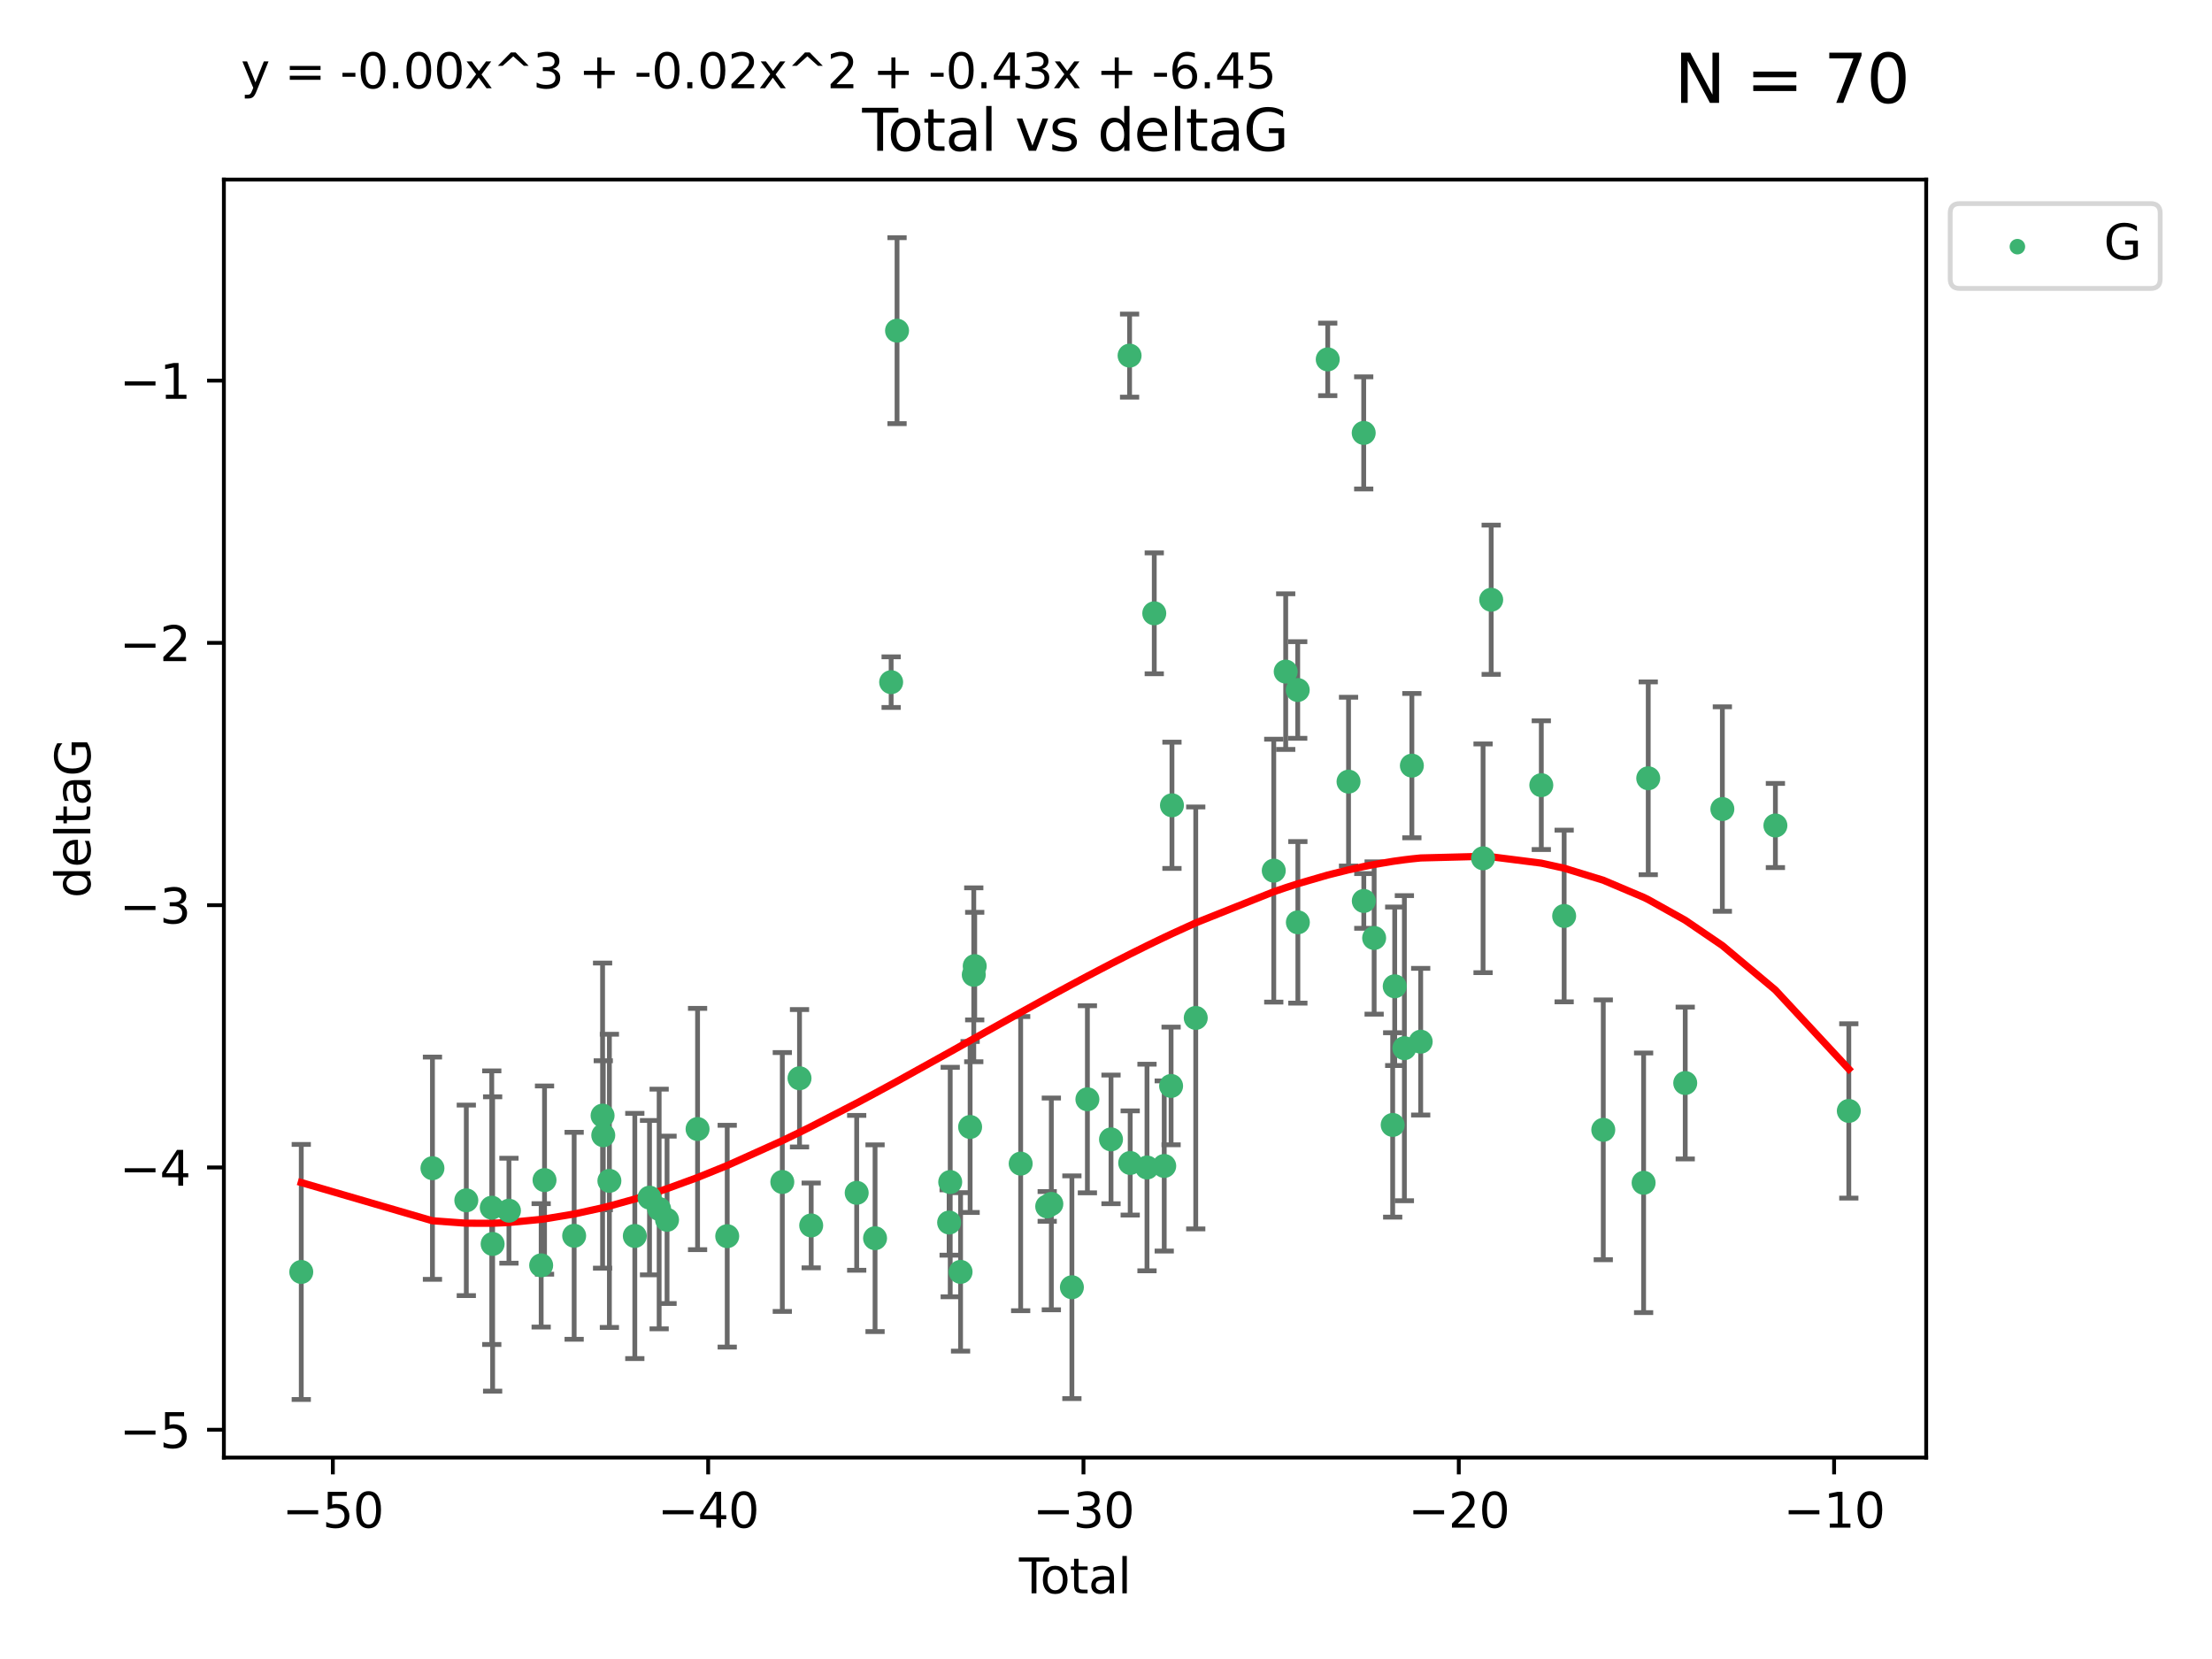 <?xml version="1.0" encoding="utf-8" standalone="no"?>
<!DOCTYPE svg PUBLIC "-//W3C//DTD SVG 1.1//EN"
  "http://www.w3.org/Graphics/SVG/1.1/DTD/svg11.dtd">
<svg xmlns:xlink="http://www.w3.org/1999/xlink" width="460.8pt" height="345.6pt" viewBox="0 0 460.8 345.6" xmlns="http://www.w3.org/2000/svg" version="1.1">
 <defs>
  <style type="text/css">*{stroke-linejoin: round; stroke-linecap: butt}</style>
 </defs>
 <g id="figure_1">
  <g id="patch_1">
   <path d="M 0 345.6 
L 460.8 345.6 
L 460.8 0 
L 0 0 
z
" style="fill: #ffffff"/>
  </g>
  <g id="axes_1">
   <g id="patch_2">
    <path d="M 46.64 303.64 
L 401.26 303.64 
L 401.26 37.411 
L 46.64 37.411 
z
" style="fill: #ffffff"/>
   </g>
   <g id="PathCollection_1">
    <defs>
     <path id="m5f4f161ff8" d="M 0 1.118 
C 0.297 1.118 0.581 1 0.791 0.791 
C 1 0.581 1.118 0.297 1.118 0 
C 1.118 -0.297 1 -0.581 0.791 -0.791 
C 0.581 -1 0.297 -1.118 0 -1.118 
C -0.297 -1.118 -0.581 -1 -0.791 -0.791 
C -1 -0.581 -1.118 -0.297 -1.118 0 
C -1.118 0.297 -1 0.581 -0.791 0.791 
C -0.581 1 -0.297 1.118 0 1.118 
z
" style="stroke: #3cb371"/>
    </defs>
    <g clip-path="url(#p5abbfec69a)">
     <use xlink:href="#m5f4f161ff8" x="62.759" y="264.972" style="fill: #3cb371; stroke: #3cb371"/>
     <use xlink:href="#m5f4f161ff8" x="90.088" y="243.357" style="fill: #3cb371; stroke: #3cb371"/>
     <use xlink:href="#m5f4f161ff8" x="97.141" y="250.055" style="fill: #3cb371; stroke: #3cb371"/>
     <use xlink:href="#m5f4f161ff8" x="102.444" y="251.583" style="fill: #3cb371; stroke: #3cb371"/>
     <use xlink:href="#m5f4f161ff8" x="102.624" y="259.141" style="fill: #3cb371; stroke: #3cb371"/>
     <use xlink:href="#m5f4f161ff8" x="106.022" y="252.211" style="fill: #3cb371; stroke: #3cb371"/>
     <use xlink:href="#m5f4f161ff8" x="112.735" y="263.595" style="fill: #3cb371; stroke: #3cb371"/>
     <use xlink:href="#m5f4f161ff8" x="113.435" y="245.836" style="fill: #3cb371; stroke: #3cb371"/>
     <use xlink:href="#m5f4f161ff8" x="119.607" y="257.437" style="fill: #3cb371; stroke: #3cb371"/>
     <use xlink:href="#m5f4f161ff8" x="125.529" y="232.401" style="fill: #3cb371; stroke: #3cb371"/>
     <use xlink:href="#m5f4f161ff8" x="125.672" y="236.494" style="fill: #3cb371; stroke: #3cb371"/>
     <use xlink:href="#m5f4f161ff8" x="126.948" y="245.992" style="fill: #3cb371; stroke: #3cb371"/>
     <use xlink:href="#m5f4f161ff8" x="132.243" y="257.476" style="fill: #3cb371; stroke: #3cb371"/>
     <use xlink:href="#m5f4f161ff8" x="135.307" y="249.492" style="fill: #3cb371; stroke: #3cb371"/>
     <use xlink:href="#m5f4f161ff8" x="137.313" y="251.854" style="fill: #3cb371; stroke: #3cb371"/>
     <use xlink:href="#m5f4f161ff8" x="138.958" y="254.111" style="fill: #3cb371; stroke: #3cb371"/>
     <use xlink:href="#m5f4f161ff8" x="145.317" y="235.195" style="fill: #3cb371; stroke: #3cb371"/>
     <use xlink:href="#m5f4f161ff8" x="151.493" y="257.518" style="fill: #3cb371; stroke: #3cb371"/>
     <use xlink:href="#m5f4f161ff8" x="162.97" y="246.229" style="fill: #3cb371; stroke: #3cb371"/>
     <use xlink:href="#m5f4f161ff8" x="166.554" y="224.622" style="fill: #3cb371; stroke: #3cb371"/>
     <use xlink:href="#m5f4f161ff8" x="168.987" y="255.28" style="fill: #3cb371; stroke: #3cb371"/>
     <use xlink:href="#m5f4f161ff8" x="178.465" y="248.489" style="fill: #3cb371; stroke: #3cb371"/>
     <use xlink:href="#m5f4f161ff8" x="182.29" y="257.942" style="fill: #3cb371; stroke: #3cb371"/>
     <use xlink:href="#m5f4f161ff8" x="185.642" y="142.106" style="fill: #3cb371; stroke: #3cb371"/>
     <use xlink:href="#m5f4f161ff8" x="186.871" y="68.883" style="fill: #3cb371; stroke: #3cb371"/>
     <use xlink:href="#m5f4f161ff8" x="197.722" y="254.674" style="fill: #3cb371; stroke: #3cb371"/>
     <use xlink:href="#m5f4f161ff8" x="197.948" y="246.241" style="fill: #3cb371; stroke: #3cb371"/>
     <use xlink:href="#m5f4f161ff8" x="200.104" y="264.956" style="fill: #3cb371; stroke: #3cb371"/>
     <use xlink:href="#m5f4f161ff8" x="202.094" y="234.768" style="fill: #3cb371; stroke: #3cb371"/>
     <use xlink:href="#m5f4f161ff8" x="202.854" y="203.065" style="fill: #3cb371; stroke: #3cb371"/>
     <use xlink:href="#m5f4f161ff8" x="203.051" y="201.259" style="fill: #3cb371; stroke: #3cb371"/>
     <use xlink:href="#m5f4f161ff8" x="212.624" y="242.405" style="fill: #3cb371; stroke: #3cb371"/>
     <use xlink:href="#m5f4f161ff8" x="218.152" y="251.32" style="fill: #3cb371; stroke: #3cb371"/>
     <use xlink:href="#m5f4f161ff8" x="219.014" y="250.798" style="fill: #3cb371; stroke: #3cb371"/>
     <use xlink:href="#m5f4f161ff8" x="223.296" y="268.158" style="fill: #3cb371; stroke: #3cb371"/>
     <use xlink:href="#m5f4f161ff8" x="226.525" y="229.002" style="fill: #3cb371; stroke: #3cb371"/>
     <use xlink:href="#m5f4f161ff8" x="231.444" y="237.354" style="fill: #3cb371; stroke: #3cb371"/>
     <use xlink:href="#m5f4f161ff8" x="235.313" y="74.081" style="fill: #3cb371; stroke: #3cb371"/>
     <use xlink:href="#m5f4f161ff8" x="235.441" y="242.268" style="fill: #3cb371; stroke: #3cb371"/>
     <use xlink:href="#m5f4f161ff8" x="238.94" y="243.213" style="fill: #3cb371; stroke: #3cb371"/>
     <use xlink:href="#m5f4f161ff8" x="240.454" y="127.765" style="fill: #3cb371; stroke: #3cb371"/>
     <use xlink:href="#m5f4f161ff8" x="242.531" y="242.893" style="fill: #3cb371; stroke: #3cb371"/>
     <use xlink:href="#m5f4f161ff8" x="243.96" y="226.223" style="fill: #3cb371; stroke: #3cb371"/>
     <use xlink:href="#m5f4f161ff8" x="244.141" y="167.759" style="fill: #3cb371; stroke: #3cb371"/>
     <use xlink:href="#m5f4f161ff8" x="249.096" y="212.053" style="fill: #3cb371; stroke: #3cb371"/>
     <use xlink:href="#m5f4f161ff8" x="265.348" y="181.37" style="fill: #3cb371; stroke: #3cb371"/>
     <use xlink:href="#m5f4f161ff8" x="267.836" y="139.907" style="fill: #3cb371; stroke: #3cb371"/>
     <use xlink:href="#m5f4f161ff8" x="270.339" y="143.742" style="fill: #3cb371; stroke: #3cb371"/>
     <use xlink:href="#m5f4f161ff8" x="270.369" y="192.139" style="fill: #3cb371; stroke: #3cb371"/>
     <use xlink:href="#m5f4f161ff8" x="276.591" y="74.869" style="fill: #3cb371; stroke: #3cb371"/>
     <use xlink:href="#m5f4f161ff8" x="280.925" y="162.829" style="fill: #3cb371; stroke: #3cb371"/>
     <use xlink:href="#m5f4f161ff8" x="284.086" y="90.185" style="fill: #3cb371; stroke: #3cb371"/>
     <use xlink:href="#m5f4f161ff8" x="284.105" y="187.683" style="fill: #3cb371; stroke: #3cb371"/>
     <use xlink:href="#m5f4f161ff8" x="286.259" y="195.399" style="fill: #3cb371; stroke: #3cb371"/>
     <use xlink:href="#m5f4f161ff8" x="290.12" y="234.344" style="fill: #3cb371; stroke: #3cb371"/>
     <use xlink:href="#m5f4f161ff8" x="290.544" y="205.462" style="fill: #3cb371; stroke: #3cb371"/>
     <use xlink:href="#m5f4f161ff8" x="292.558" y="218.355" style="fill: #3cb371; stroke: #3cb371"/>
     <use xlink:href="#m5f4f161ff8" x="294.119" y="159.494" style="fill: #3cb371; stroke: #3cb371"/>
     <use xlink:href="#m5f4f161ff8" x="295.957" y="217.003" style="fill: #3cb371; stroke: #3cb371"/>
     <use xlink:href="#m5f4f161ff8" x="308.95" y="178.803" style="fill: #3cb371; stroke: #3cb371"/>
     <use xlink:href="#m5f4f161ff8" x="310.642" y="124.937" style="fill: #3cb371; stroke: #3cb371"/>
     <use xlink:href="#m5f4f161ff8" x="321.082" y="163.562" style="fill: #3cb371; stroke: #3cb371"/>
     <use xlink:href="#m5f4f161ff8" x="325.842" y="190.816" style="fill: #3cb371; stroke: #3cb371"/>
     <use xlink:href="#m5f4f161ff8" x="333.992" y="235.362" style="fill: #3cb371; stroke: #3cb371"/>
     <use xlink:href="#m5f4f161ff8" x="342.394" y="246.397" style="fill: #3cb371; stroke: #3cb371"/>
     <use xlink:href="#m5f4f161ff8" x="343.358" y="162.131" style="fill: #3cb371; stroke: #3cb371"/>
     <use xlink:href="#m5f4f161ff8" x="351.064" y="225.616" style="fill: #3cb371; stroke: #3cb371"/>
     <use xlink:href="#m5f4f161ff8" x="358.799" y="168.539" style="fill: #3cb371; stroke: #3cb371"/>
     <use xlink:href="#m5f4f161ff8" x="369.849" y="171.969" style="fill: #3cb371; stroke: #3cb371"/>
     <use xlink:href="#m5f4f161ff8" x="385.141" y="231.428" style="fill: #3cb371; stroke: #3cb371"/>
    </g>
   </g>
   <g id="matplotlib.axis_1">
    <g id="xtick_1">
     <g id="line2d_1">
      <defs>
       <path id="m69f5556c40" d="M 0 0 
L 0 3.5 
" style="stroke: #000000; stroke-width: 0.8"/>
      </defs>
      <g>
       <use xlink:href="#m69f5556c40" x="69.339" y="303.64" style="stroke: #000000; stroke-width: 0.8"/>
      </g>
     </g>
     <g id="text_1">
      <!-- −50 -->
      <g transform="translate(58.787 318.238)scale(0.1 -0.1)">
       <defs>
        <path id="DejaVuSans-2212" d="M 678 2272 
L 4684 2272 
L 4684 1741 
L 678 1741 
L 678 2272 
z
" transform="scale(0.016)"/>
        <path id="DejaVuSans-35" d="M 691 4666 
L 3169 4666 
L 3169 4134 
L 1269 4134 
L 1269 2991 
Q 1406 3038 1543 3061 
Q 1681 3084 1819 3084 
Q 2600 3084 3056 2656 
Q 3513 2228 3513 1497 
Q 3513 744 3044 326 
Q 2575 -91 1722 -91 
Q 1428 -91 1123 -41 
Q 819 9 494 109 
L 494 744 
Q 775 591 1075 516 
Q 1375 441 1709 441 
Q 2250 441 2565 725 
Q 2881 1009 2881 1497 
Q 2881 1984 2565 2268 
Q 2250 2553 1709 2553 
Q 1456 2553 1204 2497 
Q 953 2441 691 2322 
L 691 4666 
z
" transform="scale(0.016)"/>
        <path id="DejaVuSans-30" d="M 2034 4250 
Q 1547 4250 1301 3770 
Q 1056 3291 1056 2328 
Q 1056 1369 1301 889 
Q 1547 409 2034 409 
Q 2525 409 2770 889 
Q 3016 1369 3016 2328 
Q 3016 3291 2770 3770 
Q 2525 4250 2034 4250 
z
M 2034 4750 
Q 2819 4750 3233 4129 
Q 3647 3509 3647 2328 
Q 3647 1150 3233 529 
Q 2819 -91 2034 -91 
Q 1250 -91 836 529 
Q 422 1150 422 2328 
Q 422 3509 836 4129 
Q 1250 4750 2034 4750 
z
" transform="scale(0.016)"/>
       </defs>
       <use xlink:href="#DejaVuSans-2212"/>
       <use xlink:href="#DejaVuSans-35" x="83.789"/>
       <use xlink:href="#DejaVuSans-30" x="147.412"/>
      </g>
     </g>
    </g>
    <g id="xtick_2">
     <g id="line2d_2">
      <g>
       <use xlink:href="#m69f5556c40" x="147.523" y="303.64" style="stroke: #000000; stroke-width: 0.8"/>
      </g>
     </g>
     <g id="text_2">
      <!-- −40 -->
      <g transform="translate(136.971 318.238)scale(0.1 -0.1)">
       <defs>
        <path id="DejaVuSans-34" d="M 2419 4116 
L 825 1625 
L 2419 1625 
L 2419 4116 
z
M 2253 4666 
L 3047 4666 
L 3047 1625 
L 3713 1625 
L 3713 1100 
L 3047 1100 
L 3047 0 
L 2419 0 
L 2419 1100 
L 313 1100 
L 313 1709 
L 2253 4666 
z
" transform="scale(0.016)"/>
       </defs>
       <use xlink:href="#DejaVuSans-2212"/>
       <use xlink:href="#DejaVuSans-34" x="83.789"/>
       <use xlink:href="#DejaVuSans-30" x="147.412"/>
      </g>
     </g>
    </g>
    <g id="xtick_3">
     <g id="line2d_3">
      <g>
       <use xlink:href="#m69f5556c40" x="225.708" y="303.64" style="stroke: #000000; stroke-width: 0.8"/>
      </g>
     </g>
     <g id="text_3">
      <!-- −30 -->
      <g transform="translate(215.155 318.238)scale(0.1 -0.1)">
       <defs>
        <path id="DejaVuSans-33" d="M 2597 2516 
Q 3050 2419 3304 2112 
Q 3559 1806 3559 1356 
Q 3559 666 3084 287 
Q 2609 -91 1734 -91 
Q 1441 -91 1130 -33 
Q 819 25 488 141 
L 488 750 
Q 750 597 1062 519 
Q 1375 441 1716 441 
Q 2309 441 2620 675 
Q 2931 909 2931 1356 
Q 2931 1769 2642 2001 
Q 2353 2234 1838 2234 
L 1294 2234 
L 1294 2753 
L 1863 2753 
Q 2328 2753 2575 2939 
Q 2822 3125 2822 3475 
Q 2822 3834 2567 4026 
Q 2313 4219 1838 4219 
Q 1578 4219 1281 4162 
Q 984 4106 628 3988 
L 628 4550 
Q 988 4650 1302 4700 
Q 1616 4750 1894 4750 
Q 2613 4750 3031 4423 
Q 3450 4097 3450 3541 
Q 3450 3153 3228 2886 
Q 3006 2619 2597 2516 
z
" transform="scale(0.016)"/>
       </defs>
       <use xlink:href="#DejaVuSans-2212"/>
       <use xlink:href="#DejaVuSans-33" x="83.789"/>
       <use xlink:href="#DejaVuSans-30" x="147.412"/>
      </g>
     </g>
    </g>
    <g id="xtick_4">
     <g id="line2d_4">
      <g>
       <use xlink:href="#m69f5556c40" x="303.892" y="303.64" style="stroke: #000000; stroke-width: 0.8"/>
      </g>
     </g>
     <g id="text_4">
      <!-- −20 -->
      <g transform="translate(293.34 318.238)scale(0.1 -0.1)">
       <defs>
        <path id="DejaVuSans-32" d="M 1228 531 
L 3431 531 
L 3431 0 
L 469 0 
L 469 531 
Q 828 903 1448 1529 
Q 2069 2156 2228 2338 
Q 2531 2678 2651 2914 
Q 2772 3150 2772 3378 
Q 2772 3750 2511 3984 
Q 2250 4219 1831 4219 
Q 1534 4219 1204 4116 
Q 875 4013 500 3803 
L 500 4441 
Q 881 4594 1212 4672 
Q 1544 4750 1819 4750 
Q 2544 4750 2975 4387 
Q 3406 4025 3406 3419 
Q 3406 3131 3298 2873 
Q 3191 2616 2906 2266 
Q 2828 2175 2409 1742 
Q 1991 1309 1228 531 
z
" transform="scale(0.016)"/>
       </defs>
       <use xlink:href="#DejaVuSans-2212"/>
       <use xlink:href="#DejaVuSans-32" x="83.789"/>
       <use xlink:href="#DejaVuSans-30" x="147.412"/>
      </g>
     </g>
    </g>
    <g id="xtick_5">
     <g id="line2d_5">
      <g>
       <use xlink:href="#m69f5556c40" x="382.076" y="303.64" style="stroke: #000000; stroke-width: 0.8"/>
      </g>
     </g>
     <g id="text_5">
      <!-- −10 -->
      <g transform="translate(371.524 318.238)scale(0.1 -0.1)">
       <defs>
        <path id="DejaVuSans-31" d="M 794 531 
L 1825 531 
L 1825 4091 
L 703 3866 
L 703 4441 
L 1819 4666 
L 2450 4666 
L 2450 531 
L 3481 531 
L 3481 0 
L 794 0 
L 794 531 
z
" transform="scale(0.016)"/>
       </defs>
       <use xlink:href="#DejaVuSans-2212"/>
       <use xlink:href="#DejaVuSans-31" x="83.789"/>
       <use xlink:href="#DejaVuSans-30" x="147.412"/>
      </g>
     </g>
    </g>
    <g id="text_6">
     <!-- Total -->
     <g transform="translate(212.273 331.917)scale(0.1 -0.1)">
      <defs>
       <path id="DejaVuSans-54" d="M -19 4666 
L 3928 4666 
L 3928 4134 
L 2272 4134 
L 2272 0 
L 1638 0 
L 1638 4134 
L -19 4134 
L -19 4666 
z
" transform="scale(0.016)"/>
       <path id="DejaVuSans-6f" d="M 1959 3097 
Q 1497 3097 1228 2736 
Q 959 2375 959 1747 
Q 959 1119 1226 758 
Q 1494 397 1959 397 
Q 2419 397 2687 759 
Q 2956 1122 2956 1747 
Q 2956 2369 2687 2733 
Q 2419 3097 1959 3097 
z
M 1959 3584 
Q 2709 3584 3137 3096 
Q 3566 2609 3566 1747 
Q 3566 888 3137 398 
Q 2709 -91 1959 -91 
Q 1206 -91 779 398 
Q 353 888 353 1747 
Q 353 2609 779 3096 
Q 1206 3584 1959 3584 
z
" transform="scale(0.016)"/>
       <path id="DejaVuSans-74" d="M 1172 4494 
L 1172 3500 
L 2356 3500 
L 2356 3053 
L 1172 3053 
L 1172 1153 
Q 1172 725 1289 603 
Q 1406 481 1766 481 
L 2356 481 
L 2356 0 
L 1766 0 
Q 1100 0 847 248 
Q 594 497 594 1153 
L 594 3053 
L 172 3053 
L 172 3500 
L 594 3500 
L 594 4494 
L 1172 4494 
z
" transform="scale(0.016)"/>
       <path id="DejaVuSans-61" d="M 2194 1759 
Q 1497 1759 1228 1600 
Q 959 1441 959 1056 
Q 959 750 1161 570 
Q 1363 391 1709 391 
Q 2188 391 2477 730 
Q 2766 1069 2766 1631 
L 2766 1759 
L 2194 1759 
z
M 3341 1997 
L 3341 0 
L 2766 0 
L 2766 531 
Q 2569 213 2275 61 
Q 1981 -91 1556 -91 
Q 1019 -91 701 211 
Q 384 513 384 1019 
Q 384 1609 779 1909 
Q 1175 2209 1959 2209 
L 2766 2209 
L 2766 2266 
Q 2766 2663 2505 2880 
Q 2244 3097 1772 3097 
Q 1472 3097 1187 3025 
Q 903 2953 641 2809 
L 641 3341 
Q 956 3463 1253 3523 
Q 1550 3584 1831 3584 
Q 2591 3584 2966 3190 
Q 3341 2797 3341 1997 
z
" transform="scale(0.016)"/>
       <path id="DejaVuSans-6c" d="M 603 4863 
L 1178 4863 
L 1178 0 
L 603 0 
L 603 4863 
z
" transform="scale(0.016)"/>
      </defs>
      <use xlink:href="#DejaVuSans-54"/>
      <use xlink:href="#DejaVuSans-6f" x="44.084"/>
      <use xlink:href="#DejaVuSans-74" x="105.266"/>
      <use xlink:href="#DejaVuSans-61" x="144.475"/>
      <use xlink:href="#DejaVuSans-6c" x="205.754"/>
     </g>
    </g>
   </g>
   <g id="matplotlib.axis_2">
    <g id="ytick_1">
     <g id="line2d_6">
      <defs>
       <path id="mdf55e7ea36" d="M 0 0 
L -3.5 0 
" style="stroke: #000000; stroke-width: 0.8"/>
      </defs>
      <g>
       <use xlink:href="#mdf55e7ea36" x="46.64" y="297.844" style="stroke: #000000; stroke-width: 0.8"/>
      </g>
     </g>
     <g id="text_7">
      <!-- −5 -->
      <g transform="translate(24.898 301.643)scale(0.1 -0.1)">
       <use xlink:href="#DejaVuSans-2212"/>
       <use xlink:href="#DejaVuSans-35" x="83.789"/>
      </g>
     </g>
    </g>
    <g id="ytick_2">
     <g id="line2d_7">
      <g>
       <use xlink:href="#mdf55e7ea36" x="46.64" y="243.204" style="stroke: #000000; stroke-width: 0.8"/>
      </g>
     </g>
     <g id="text_8">
      <!-- −4 -->
      <g transform="translate(24.898 247.003)scale(0.1 -0.1)">
       <use xlink:href="#DejaVuSans-2212"/>
       <use xlink:href="#DejaVuSans-34" x="83.789"/>
      </g>
     </g>
    </g>
    <g id="ytick_3">
     <g id="line2d_8">
      <g>
       <use xlink:href="#mdf55e7ea36" x="46.64" y="188.564" style="stroke: #000000; stroke-width: 0.8"/>
      </g>
     </g>
     <g id="text_9">
      <!-- −3 -->
      <g transform="translate(24.898 192.364)scale(0.1 -0.1)">
       <use xlink:href="#DejaVuSans-2212"/>
       <use xlink:href="#DejaVuSans-33" x="83.789"/>
      </g>
     </g>
    </g>
    <g id="ytick_4">
     <g id="line2d_9">
      <g>
       <use xlink:href="#mdf55e7ea36" x="46.64" y="133.924" style="stroke: #000000; stroke-width: 0.8"/>
      </g>
     </g>
     <g id="text_10">
      <!-- −2 -->
      <g transform="translate(24.898 137.724)scale(0.1 -0.1)">
       <use xlink:href="#DejaVuSans-2212"/>
       <use xlink:href="#DejaVuSans-32" x="83.789"/>
      </g>
     </g>
    </g>
    <g id="ytick_5">
     <g id="line2d_10">
      <g>
       <use xlink:href="#mdf55e7ea36" x="46.64" y="79.284" style="stroke: #000000; stroke-width: 0.8"/>
      </g>
     </g>
     <g id="text_11">
      <!-- −1 -->
      <g transform="translate(24.898 83.084)scale(0.1 -0.1)">
       <use xlink:href="#DejaVuSans-2212"/>
       <use xlink:href="#DejaVuSans-31" x="83.789"/>
      </g>
     </g>
    </g>
    <g id="text_12">
     <!-- deltaG -->
     <g transform="translate(18.818 187.064)rotate(-90)scale(0.1 -0.1)">
      <defs>
       <path id="DejaVuSans-64" d="M 2906 2969 
L 2906 4863 
L 3481 4863 
L 3481 0 
L 2906 0 
L 2906 525 
Q 2725 213 2448 61 
Q 2172 -91 1784 -91 
Q 1150 -91 751 415 
Q 353 922 353 1747 
Q 353 2572 751 3078 
Q 1150 3584 1784 3584 
Q 2172 3584 2448 3432 
Q 2725 3281 2906 2969 
z
M 947 1747 
Q 947 1113 1208 752 
Q 1469 391 1925 391 
Q 2381 391 2643 752 
Q 2906 1113 2906 1747 
Q 2906 2381 2643 2742 
Q 2381 3103 1925 3103 
Q 1469 3103 1208 2742 
Q 947 2381 947 1747 
z
" transform="scale(0.016)"/>
       <path id="DejaVuSans-65" d="M 3597 1894 
L 3597 1613 
L 953 1613 
Q 991 1019 1311 708 
Q 1631 397 2203 397 
Q 2534 397 2845 478 
Q 3156 559 3463 722 
L 3463 178 
Q 3153 47 2828 -22 
Q 2503 -91 2169 -91 
Q 1331 -91 842 396 
Q 353 884 353 1716 
Q 353 2575 817 3079 
Q 1281 3584 2069 3584 
Q 2775 3584 3186 3129 
Q 3597 2675 3597 1894 
z
M 3022 2063 
Q 3016 2534 2758 2815 
Q 2500 3097 2075 3097 
Q 1594 3097 1305 2825 
Q 1016 2553 972 2059 
L 3022 2063 
z
" transform="scale(0.016)"/>
       <path id="DejaVuSans-47" d="M 3809 666 
L 3809 1919 
L 2778 1919 
L 2778 2438 
L 4434 2438 
L 4434 434 
Q 4069 175 3628 42 
Q 3188 -91 2688 -91 
Q 1594 -91 976 548 
Q 359 1188 359 2328 
Q 359 3472 976 4111 
Q 1594 4750 2688 4750 
Q 3144 4750 3555 4637 
Q 3966 4525 4313 4306 
L 4313 3634 
Q 3963 3931 3569 4081 
Q 3175 4231 2741 4231 
Q 1884 4231 1454 3753 
Q 1025 3275 1025 2328 
Q 1025 1384 1454 906 
Q 1884 428 2741 428 
Q 3075 428 3337 486 
Q 3600 544 3809 666 
z
" transform="scale(0.016)"/>
      </defs>
      <use xlink:href="#DejaVuSans-64"/>
      <use xlink:href="#DejaVuSans-65" x="63.477"/>
      <use xlink:href="#DejaVuSans-6c" x="125"/>
      <use xlink:href="#DejaVuSans-74" x="152.783"/>
      <use xlink:href="#DejaVuSans-61" x="191.992"/>
      <use xlink:href="#DejaVuSans-47" x="253.271"/>
     </g>
    </g>
   </g>
   <g id="LineCollection_1">
    <path d="M 62.759 291.539 
L 62.759 238.405 
" clip-path="url(#p5abbfec69a)" style="fill: none; stroke: #696969"/>
    <path d="M 90.088 266.51 
L 90.088 220.204 
" clip-path="url(#p5abbfec69a)" style="fill: none; stroke: #696969"/>
    <path d="M 97.141 269.901 
L 97.141 230.209 
" clip-path="url(#p5abbfec69a)" style="fill: none; stroke: #696969"/>
    <path d="M 102.444 280.082 
L 102.444 223.084 
" clip-path="url(#p5abbfec69a)" style="fill: none; stroke: #696969"/>
    <path d="M 102.624 289.801 
L 102.624 228.482 
" clip-path="url(#p5abbfec69a)" style="fill: none; stroke: #696969"/>
    <path d="M 106.022 263.143 
L 106.022 241.28 
" clip-path="url(#p5abbfec69a)" style="fill: none; stroke: #696969"/>
    <path d="M 112.735 276.447 
L 112.735 250.742 
" clip-path="url(#p5abbfec69a)" style="fill: none; stroke: #696969"/>
    <path d="M 113.435 265.441 
L 113.435 226.232 
" clip-path="url(#p5abbfec69a)" style="fill: none; stroke: #696969"/>
    <path d="M 119.607 278.993 
L 119.607 235.88 
" clip-path="url(#p5abbfec69a)" style="fill: none; stroke: #696969"/>
    <path d="M 125.529 264.182 
L 125.529 200.62 
" clip-path="url(#p5abbfec69a)" style="fill: none; stroke: #696969"/>
    <path d="M 125.672 252.013 
L 125.672 220.976 
" clip-path="url(#p5abbfec69a)" style="fill: none; stroke: #696969"/>
    <path d="M 126.948 276.528 
L 126.948 215.456 
" clip-path="url(#p5abbfec69a)" style="fill: none; stroke: #696969"/>
    <path d="M 132.243 283.018 
L 132.243 231.934 
" clip-path="url(#p5abbfec69a)" style="fill: none; stroke: #696969"/>
    <path d="M 135.307 265.571 
L 135.307 233.414 
" clip-path="url(#p5abbfec69a)" style="fill: none; stroke: #696969"/>
    <path d="M 137.313 276.82 
L 137.313 226.888 
" clip-path="url(#p5abbfec69a)" style="fill: none; stroke: #696969"/>
    <path d="M 138.958 271.544 
L 138.958 236.678 
" clip-path="url(#p5abbfec69a)" style="fill: none; stroke: #696969"/>
    <path d="M 145.317 260.326 
L 145.317 210.065 
" clip-path="url(#p5abbfec69a)" style="fill: none; stroke: #696969"/>
    <path d="M 151.493 280.619 
L 151.493 234.417 
" clip-path="url(#p5abbfec69a)" style="fill: none; stroke: #696969"/>
    <path d="M 162.97 273.192 
L 162.97 219.267 
" clip-path="url(#p5abbfec69a)" style="fill: none; stroke: #696969"/>
    <path d="M 166.554 238.936 
L 166.554 210.308 
" clip-path="url(#p5abbfec69a)" style="fill: none; stroke: #696969"/>
    <path d="M 168.987 264.116 
L 168.987 246.445 
" clip-path="url(#p5abbfec69a)" style="fill: none; stroke: #696969"/>
    <path d="M 178.465 264.615 
L 178.465 232.363 
" clip-path="url(#p5abbfec69a)" style="fill: none; stroke: #696969"/>
    <path d="M 182.29 277.391 
L 182.29 238.493 
" clip-path="url(#p5abbfec69a)" style="fill: none; stroke: #696969"/>
    <path d="M 185.642 147.375 
L 185.642 136.837 
" clip-path="url(#p5abbfec69a)" style="fill: none; stroke: #696969"/>
    <path d="M 186.871 88.254 
L 186.871 49.513 
" clip-path="url(#p5abbfec69a)" style="fill: none; stroke: #696969"/>
    <path d="M 197.722 261.477 
L 197.722 247.87 
" clip-path="url(#p5abbfec69a)" style="fill: none; stroke: #696969"/>
    <path d="M 197.948 270.142 
L 197.948 222.34 
" clip-path="url(#p5abbfec69a)" style="fill: none; stroke: #696969"/>
    <path d="M 200.104 281.463 
L 200.104 248.45 
" clip-path="url(#p5abbfec69a)" style="fill: none; stroke: #696969"/>
    <path d="M 202.094 252.578 
L 202.094 216.959 
" clip-path="url(#p5abbfec69a)" style="fill: none; stroke: #696969"/>
    <path d="M 202.854 221.176 
L 202.854 184.954 
" clip-path="url(#p5abbfec69a)" style="fill: none; stroke: #696969"/>
    <path d="M 203.051 212.466 
L 203.051 190.051 
" clip-path="url(#p5abbfec69a)" style="fill: none; stroke: #696969"/>
    <path d="M 212.624 273.048 
L 212.624 211.762 
" clip-path="url(#p5abbfec69a)" style="fill: none; stroke: #696969"/>
    <path d="M 218.152 254.415 
L 218.152 248.226 
" clip-path="url(#p5abbfec69a)" style="fill: none; stroke: #696969"/>
    <path d="M 219.014 272.857 
L 219.014 228.74 
" clip-path="url(#p5abbfec69a)" style="fill: none; stroke: #696969"/>
    <path d="M 223.296 291.357 
L 223.296 244.958 
" clip-path="url(#p5abbfec69a)" style="fill: none; stroke: #696969"/>
    <path d="M 226.525 248.489 
L 226.525 209.516 
" clip-path="url(#p5abbfec69a)" style="fill: none; stroke: #696969"/>
    <path d="M 231.444 250.753 
L 231.444 223.954 
" clip-path="url(#p5abbfec69a)" style="fill: none; stroke: #696969"/>
    <path d="M 235.313 82.737 
L 235.313 65.426 
" clip-path="url(#p5abbfec69a)" style="fill: none; stroke: #696969"/>
    <path d="M 235.441 253.121 
L 235.441 231.414 
" clip-path="url(#p5abbfec69a)" style="fill: none; stroke: #696969"/>
    <path d="M 238.94 264.733 
L 238.94 221.693 
" clip-path="url(#p5abbfec69a)" style="fill: none; stroke: #696969"/>
    <path d="M 240.454 140.357 
L 240.454 115.174 
" clip-path="url(#p5abbfec69a)" style="fill: none; stroke: #696969"/>
    <path d="M 242.531 260.618 
L 242.531 225.168 
" clip-path="url(#p5abbfec69a)" style="fill: none; stroke: #696969"/>
    <path d="M 243.96 238.478 
L 243.96 213.969 
" clip-path="url(#p5abbfec69a)" style="fill: none; stroke: #696969"/>
    <path d="M 244.141 180.911 
L 244.141 154.608 
" clip-path="url(#p5abbfec69a)" style="fill: none; stroke: #696969"/>
    <path d="M 249.096 256.001 
L 249.096 168.105 
" clip-path="url(#p5abbfec69a)" style="fill: none; stroke: #696969"/>
    <path d="M 265.348 208.753 
L 265.348 153.986 
" clip-path="url(#p5abbfec69a)" style="fill: none; stroke: #696969"/>
    <path d="M 267.836 156.119 
L 267.836 123.695 
" clip-path="url(#p5abbfec69a)" style="fill: none; stroke: #696969"/>
    <path d="M 270.339 153.804 
L 270.339 133.679 
" clip-path="url(#p5abbfec69a)" style="fill: none; stroke: #696969"/>
    <path d="M 270.369 208.968 
L 270.369 175.311 
" clip-path="url(#p5abbfec69a)" style="fill: none; stroke: #696969"/>
    <path d="M 276.591 82.423 
L 276.591 67.315 
" clip-path="url(#p5abbfec69a)" style="fill: none; stroke: #696969"/>
    <path d="M 280.925 180.409 
L 280.925 145.249 
" clip-path="url(#p5abbfec69a)" style="fill: none; stroke: #696969"/>
    <path d="M 284.086 101.864 
L 284.086 78.505 
" clip-path="url(#p5abbfec69a)" style="fill: none; stroke: #696969"/>
    <path d="M 284.105 193.382 
L 284.105 181.984 
" clip-path="url(#p5abbfec69a)" style="fill: none; stroke: #696969"/>
    <path d="M 286.259 211.267 
L 286.259 179.53 
" clip-path="url(#p5abbfec69a)" style="fill: none; stroke: #696969"/>
    <path d="M 290.12 253.55 
L 290.12 215.138 
" clip-path="url(#p5abbfec69a)" style="fill: none; stroke: #696969"/>
    <path d="M 290.544 221.971 
L 290.544 188.953 
" clip-path="url(#p5abbfec69a)" style="fill: none; stroke: #696969"/>
    <path d="M 292.558 250.134 
L 292.558 186.577 
" clip-path="url(#p5abbfec69a)" style="fill: none; stroke: #696969"/>
    <path d="M 294.119 174.525 
L 294.119 144.462 
" clip-path="url(#p5abbfec69a)" style="fill: none; stroke: #696969"/>
    <path d="M 295.957 232.281 
L 295.957 201.724 
" clip-path="url(#p5abbfec69a)" style="fill: none; stroke: #696969"/>
    <path d="M 308.95 202.627 
L 308.95 154.978 
" clip-path="url(#p5abbfec69a)" style="fill: none; stroke: #696969"/>
    <path d="M 310.642 140.481 
L 310.642 109.392 
" clip-path="url(#p5abbfec69a)" style="fill: none; stroke: #696969"/>
    <path d="M 321.082 176.973 
L 321.082 150.151 
" clip-path="url(#p5abbfec69a)" style="fill: none; stroke: #696969"/>
    <path d="M 325.842 208.701 
L 325.842 172.931 
" clip-path="url(#p5abbfec69a)" style="fill: none; stroke: #696969"/>
    <path d="M 333.992 262.421 
L 333.992 208.303 
" clip-path="url(#p5abbfec69a)" style="fill: none; stroke: #696969"/>
    <path d="M 342.394 273.437 
L 342.394 219.357 
" clip-path="url(#p5abbfec69a)" style="fill: none; stroke: #696969"/>
    <path d="M 343.358 182.209 
L 343.358 142.054 
" clip-path="url(#p5abbfec69a)" style="fill: none; stroke: #696969"/>
    <path d="M 351.064 241.429 
L 351.064 209.803 
" clip-path="url(#p5abbfec69a)" style="fill: none; stroke: #696969"/>
    <path d="M 358.799 189.837 
L 358.799 147.241 
" clip-path="url(#p5abbfec69a)" style="fill: none; stroke: #696969"/>
    <path d="M 369.849 180.734 
L 369.849 163.205 
" clip-path="url(#p5abbfec69a)" style="fill: none; stroke: #696969"/>
    <path d="M 385.141 249.586 
L 385.141 213.27 
" clip-path="url(#p5abbfec69a)" style="fill: none; stroke: #696969"/>
   </g>
   <g id="line2d_11">
    <defs>
     <path id="ma6bf0caf57" d="M 2 0 
L -2 -0 
" style="stroke: #696969"/>
    </defs>
    <g clip-path="url(#p5abbfec69a)">
     <use xlink:href="#ma6bf0caf57" x="62.759" y="291.539" style="fill: #696969; stroke: #696969"/>
     <use xlink:href="#ma6bf0caf57" x="90.088" y="266.51" style="fill: #696969; stroke: #696969"/>
     <use xlink:href="#ma6bf0caf57" x="97.141" y="269.901" style="fill: #696969; stroke: #696969"/>
     <use xlink:href="#ma6bf0caf57" x="102.444" y="280.082" style="fill: #696969; stroke: #696969"/>
     <use xlink:href="#ma6bf0caf57" x="102.624" y="289.801" style="fill: #696969; stroke: #696969"/>
     <use xlink:href="#ma6bf0caf57" x="106.022" y="263.143" style="fill: #696969; stroke: #696969"/>
     <use xlink:href="#ma6bf0caf57" x="112.735" y="276.447" style="fill: #696969; stroke: #696969"/>
     <use xlink:href="#ma6bf0caf57" x="113.435" y="265.441" style="fill: #696969; stroke: #696969"/>
     <use xlink:href="#ma6bf0caf57" x="119.607" y="278.993" style="fill: #696969; stroke: #696969"/>
     <use xlink:href="#ma6bf0caf57" x="125.529" y="264.182" style="fill: #696969; stroke: #696969"/>
     <use xlink:href="#ma6bf0caf57" x="125.672" y="252.013" style="fill: #696969; stroke: #696969"/>
     <use xlink:href="#ma6bf0caf57" x="126.948" y="276.528" style="fill: #696969; stroke: #696969"/>
     <use xlink:href="#ma6bf0caf57" x="132.243" y="283.018" style="fill: #696969; stroke: #696969"/>
     <use xlink:href="#ma6bf0caf57" x="135.307" y="265.571" style="fill: #696969; stroke: #696969"/>
     <use xlink:href="#ma6bf0caf57" x="137.313" y="276.82" style="fill: #696969; stroke: #696969"/>
     <use xlink:href="#ma6bf0caf57" x="138.958" y="271.544" style="fill: #696969; stroke: #696969"/>
     <use xlink:href="#ma6bf0caf57" x="145.317" y="260.326" style="fill: #696969; stroke: #696969"/>
     <use xlink:href="#ma6bf0caf57" x="151.493" y="280.619" style="fill: #696969; stroke: #696969"/>
     <use xlink:href="#ma6bf0caf57" x="162.97" y="273.192" style="fill: #696969; stroke: #696969"/>
     <use xlink:href="#ma6bf0caf57" x="166.554" y="238.936" style="fill: #696969; stroke: #696969"/>
     <use xlink:href="#ma6bf0caf57" x="168.987" y="264.116" style="fill: #696969; stroke: #696969"/>
     <use xlink:href="#ma6bf0caf57" x="178.465" y="264.615" style="fill: #696969; stroke: #696969"/>
     <use xlink:href="#ma6bf0caf57" x="182.29" y="277.391" style="fill: #696969; stroke: #696969"/>
     <use xlink:href="#ma6bf0caf57" x="185.642" y="147.375" style="fill: #696969; stroke: #696969"/>
     <use xlink:href="#ma6bf0caf57" x="186.871" y="88.254" style="fill: #696969; stroke: #696969"/>
     <use xlink:href="#ma6bf0caf57" x="197.722" y="261.477" style="fill: #696969; stroke: #696969"/>
     <use xlink:href="#ma6bf0caf57" x="197.948" y="270.142" style="fill: #696969; stroke: #696969"/>
     <use xlink:href="#ma6bf0caf57" x="200.104" y="281.463" style="fill: #696969; stroke: #696969"/>
     <use xlink:href="#ma6bf0caf57" x="202.094" y="252.578" style="fill: #696969; stroke: #696969"/>
     <use xlink:href="#ma6bf0caf57" x="202.854" y="221.176" style="fill: #696969; stroke: #696969"/>
     <use xlink:href="#ma6bf0caf57" x="203.051" y="212.466" style="fill: #696969; stroke: #696969"/>
     <use xlink:href="#ma6bf0caf57" x="212.624" y="273.048" style="fill: #696969; stroke: #696969"/>
     <use xlink:href="#ma6bf0caf57" x="218.152" y="254.415" style="fill: #696969; stroke: #696969"/>
     <use xlink:href="#ma6bf0caf57" x="219.014" y="272.857" style="fill: #696969; stroke: #696969"/>
     <use xlink:href="#ma6bf0caf57" x="223.296" y="291.357" style="fill: #696969; stroke: #696969"/>
     <use xlink:href="#ma6bf0caf57" x="226.525" y="248.489" style="fill: #696969; stroke: #696969"/>
     <use xlink:href="#ma6bf0caf57" x="231.444" y="250.753" style="fill: #696969; stroke: #696969"/>
     <use xlink:href="#ma6bf0caf57" x="235.313" y="82.737" style="fill: #696969; stroke: #696969"/>
     <use xlink:href="#ma6bf0caf57" x="235.441" y="253.121" style="fill: #696969; stroke: #696969"/>
     <use xlink:href="#ma6bf0caf57" x="238.94" y="264.733" style="fill: #696969; stroke: #696969"/>
     <use xlink:href="#ma6bf0caf57" x="240.454" y="140.357" style="fill: #696969; stroke: #696969"/>
     <use xlink:href="#ma6bf0caf57" x="242.531" y="260.618" style="fill: #696969; stroke: #696969"/>
     <use xlink:href="#ma6bf0caf57" x="243.96" y="238.478" style="fill: #696969; stroke: #696969"/>
     <use xlink:href="#ma6bf0caf57" x="244.141" y="180.911" style="fill: #696969; stroke: #696969"/>
     <use xlink:href="#ma6bf0caf57" x="249.096" y="256.001" style="fill: #696969; stroke: #696969"/>
     <use xlink:href="#ma6bf0caf57" x="265.348" y="208.753" style="fill: #696969; stroke: #696969"/>
     <use xlink:href="#ma6bf0caf57" x="267.836" y="156.119" style="fill: #696969; stroke: #696969"/>
     <use xlink:href="#ma6bf0caf57" x="270.339" y="153.804" style="fill: #696969; stroke: #696969"/>
     <use xlink:href="#ma6bf0caf57" x="270.369" y="208.968" style="fill: #696969; stroke: #696969"/>
     <use xlink:href="#ma6bf0caf57" x="276.591" y="82.423" style="fill: #696969; stroke: #696969"/>
     <use xlink:href="#ma6bf0caf57" x="280.925" y="180.409" style="fill: #696969; stroke: #696969"/>
     <use xlink:href="#ma6bf0caf57" x="284.086" y="101.864" style="fill: #696969; stroke: #696969"/>
     <use xlink:href="#ma6bf0caf57" x="284.105" y="193.382" style="fill: #696969; stroke: #696969"/>
     <use xlink:href="#ma6bf0caf57" x="286.259" y="211.267" style="fill: #696969; stroke: #696969"/>
     <use xlink:href="#ma6bf0caf57" x="290.12" y="253.55" style="fill: #696969; stroke: #696969"/>
     <use xlink:href="#ma6bf0caf57" x="290.544" y="221.971" style="fill: #696969; stroke: #696969"/>
     <use xlink:href="#ma6bf0caf57" x="292.558" y="250.134" style="fill: #696969; stroke: #696969"/>
     <use xlink:href="#ma6bf0caf57" x="294.119" y="174.525" style="fill: #696969; stroke: #696969"/>
     <use xlink:href="#ma6bf0caf57" x="295.957" y="232.281" style="fill: #696969; stroke: #696969"/>
     <use xlink:href="#ma6bf0caf57" x="308.95" y="202.627" style="fill: #696969; stroke: #696969"/>
     <use xlink:href="#ma6bf0caf57" x="310.642" y="140.481" style="fill: #696969; stroke: #696969"/>
     <use xlink:href="#ma6bf0caf57" x="321.082" y="176.973" style="fill: #696969; stroke: #696969"/>
     <use xlink:href="#ma6bf0caf57" x="325.842" y="208.701" style="fill: #696969; stroke: #696969"/>
     <use xlink:href="#ma6bf0caf57" x="333.992" y="262.421" style="fill: #696969; stroke: #696969"/>
     <use xlink:href="#ma6bf0caf57" x="342.394" y="273.437" style="fill: #696969; stroke: #696969"/>
     <use xlink:href="#ma6bf0caf57" x="343.358" y="182.209" style="fill: #696969; stroke: #696969"/>
     <use xlink:href="#ma6bf0caf57" x="351.064" y="241.429" style="fill: #696969; stroke: #696969"/>
     <use xlink:href="#ma6bf0caf57" x="358.799" y="189.837" style="fill: #696969; stroke: #696969"/>
     <use xlink:href="#ma6bf0caf57" x="369.849" y="180.734" style="fill: #696969; stroke: #696969"/>
     <use xlink:href="#ma6bf0caf57" x="385.141" y="249.586" style="fill: #696969; stroke: #696969"/>
    </g>
   </g>
   <g id="line2d_12">
    <g clip-path="url(#p5abbfec69a)">
     <use xlink:href="#ma6bf0caf57" x="62.759" y="238.405" style="fill: #696969; stroke: #696969"/>
     <use xlink:href="#ma6bf0caf57" x="90.088" y="220.204" style="fill: #696969; stroke: #696969"/>
     <use xlink:href="#ma6bf0caf57" x="97.141" y="230.209" style="fill: #696969; stroke: #696969"/>
     <use xlink:href="#ma6bf0caf57" x="102.444" y="223.084" style="fill: #696969; stroke: #696969"/>
     <use xlink:href="#ma6bf0caf57" x="102.624" y="228.482" style="fill: #696969; stroke: #696969"/>
     <use xlink:href="#ma6bf0caf57" x="106.022" y="241.28" style="fill: #696969; stroke: #696969"/>
     <use xlink:href="#ma6bf0caf57" x="112.735" y="250.742" style="fill: #696969; stroke: #696969"/>
     <use xlink:href="#ma6bf0caf57" x="113.435" y="226.232" style="fill: #696969; stroke: #696969"/>
     <use xlink:href="#ma6bf0caf57" x="119.607" y="235.88" style="fill: #696969; stroke: #696969"/>
     <use xlink:href="#ma6bf0caf57" x="125.529" y="200.62" style="fill: #696969; stroke: #696969"/>
     <use xlink:href="#ma6bf0caf57" x="125.672" y="220.976" style="fill: #696969; stroke: #696969"/>
     <use xlink:href="#ma6bf0caf57" x="126.948" y="215.456" style="fill: #696969; stroke: #696969"/>
     <use xlink:href="#ma6bf0caf57" x="132.243" y="231.934" style="fill: #696969; stroke: #696969"/>
     <use xlink:href="#ma6bf0caf57" x="135.307" y="233.414" style="fill: #696969; stroke: #696969"/>
     <use xlink:href="#ma6bf0caf57" x="137.313" y="226.888" style="fill: #696969; stroke: #696969"/>
     <use xlink:href="#ma6bf0caf57" x="138.958" y="236.678" style="fill: #696969; stroke: #696969"/>
     <use xlink:href="#ma6bf0caf57" x="145.317" y="210.065" style="fill: #696969; stroke: #696969"/>
     <use xlink:href="#ma6bf0caf57" x="151.493" y="234.417" style="fill: #696969; stroke: #696969"/>
     <use xlink:href="#ma6bf0caf57" x="162.97" y="219.267" style="fill: #696969; stroke: #696969"/>
     <use xlink:href="#ma6bf0caf57" x="166.554" y="210.308" style="fill: #696969; stroke: #696969"/>
     <use xlink:href="#ma6bf0caf57" x="168.987" y="246.445" style="fill: #696969; stroke: #696969"/>
     <use xlink:href="#ma6bf0caf57" x="178.465" y="232.363" style="fill: #696969; stroke: #696969"/>
     <use xlink:href="#ma6bf0caf57" x="182.29" y="238.493" style="fill: #696969; stroke: #696969"/>
     <use xlink:href="#ma6bf0caf57" x="185.642" y="136.837" style="fill: #696969; stroke: #696969"/>
     <use xlink:href="#ma6bf0caf57" x="186.871" y="49.513" style="fill: #696969; stroke: #696969"/>
     <use xlink:href="#ma6bf0caf57" x="197.722" y="247.87" style="fill: #696969; stroke: #696969"/>
     <use xlink:href="#ma6bf0caf57" x="197.948" y="222.34" style="fill: #696969; stroke: #696969"/>
     <use xlink:href="#ma6bf0caf57" x="200.104" y="248.45" style="fill: #696969; stroke: #696969"/>
     <use xlink:href="#ma6bf0caf57" x="202.094" y="216.959" style="fill: #696969; stroke: #696969"/>
     <use xlink:href="#ma6bf0caf57" x="202.854" y="184.954" style="fill: #696969; stroke: #696969"/>
     <use xlink:href="#ma6bf0caf57" x="203.051" y="190.051" style="fill: #696969; stroke: #696969"/>
     <use xlink:href="#ma6bf0caf57" x="212.624" y="211.762" style="fill: #696969; stroke: #696969"/>
     <use xlink:href="#ma6bf0caf57" x="218.152" y="248.226" style="fill: #696969; stroke: #696969"/>
     <use xlink:href="#ma6bf0caf57" x="219.014" y="228.74" style="fill: #696969; stroke: #696969"/>
     <use xlink:href="#ma6bf0caf57" x="223.296" y="244.958" style="fill: #696969; stroke: #696969"/>
     <use xlink:href="#ma6bf0caf57" x="226.525" y="209.516" style="fill: #696969; stroke: #696969"/>
     <use xlink:href="#ma6bf0caf57" x="231.444" y="223.954" style="fill: #696969; stroke: #696969"/>
     <use xlink:href="#ma6bf0caf57" x="235.313" y="65.426" style="fill: #696969; stroke: #696969"/>
     <use xlink:href="#ma6bf0caf57" x="235.441" y="231.414" style="fill: #696969; stroke: #696969"/>
     <use xlink:href="#ma6bf0caf57" x="238.94" y="221.693" style="fill: #696969; stroke: #696969"/>
     <use xlink:href="#ma6bf0caf57" x="240.454" y="115.174" style="fill: #696969; stroke: #696969"/>
     <use xlink:href="#ma6bf0caf57" x="242.531" y="225.168" style="fill: #696969; stroke: #696969"/>
     <use xlink:href="#ma6bf0caf57" x="243.96" y="213.969" style="fill: #696969; stroke: #696969"/>
     <use xlink:href="#ma6bf0caf57" x="244.141" y="154.608" style="fill: #696969; stroke: #696969"/>
     <use xlink:href="#ma6bf0caf57" x="249.096" y="168.105" style="fill: #696969; stroke: #696969"/>
     <use xlink:href="#ma6bf0caf57" x="265.348" y="153.986" style="fill: #696969; stroke: #696969"/>
     <use xlink:href="#ma6bf0caf57" x="267.836" y="123.695" style="fill: #696969; stroke: #696969"/>
     <use xlink:href="#ma6bf0caf57" x="270.339" y="133.679" style="fill: #696969; stroke: #696969"/>
     <use xlink:href="#ma6bf0caf57" x="270.369" y="175.311" style="fill: #696969; stroke: #696969"/>
     <use xlink:href="#ma6bf0caf57" x="276.591" y="67.315" style="fill: #696969; stroke: #696969"/>
     <use xlink:href="#ma6bf0caf57" x="280.925" y="145.249" style="fill: #696969; stroke: #696969"/>
     <use xlink:href="#ma6bf0caf57" x="284.086" y="78.505" style="fill: #696969; stroke: #696969"/>
     <use xlink:href="#ma6bf0caf57" x="284.105" y="181.984" style="fill: #696969; stroke: #696969"/>
     <use xlink:href="#ma6bf0caf57" x="286.259" y="179.53" style="fill: #696969; stroke: #696969"/>
     <use xlink:href="#ma6bf0caf57" x="290.12" y="215.138" style="fill: #696969; stroke: #696969"/>
     <use xlink:href="#ma6bf0caf57" x="290.544" y="188.953" style="fill: #696969; stroke: #696969"/>
     <use xlink:href="#ma6bf0caf57" x="292.558" y="186.577" style="fill: #696969; stroke: #696969"/>
     <use xlink:href="#ma6bf0caf57" x="294.119" y="144.462" style="fill: #696969; stroke: #696969"/>
     <use xlink:href="#ma6bf0caf57" x="295.957" y="201.724" style="fill: #696969; stroke: #696969"/>
     <use xlink:href="#ma6bf0caf57" x="308.95" y="154.978" style="fill: #696969; stroke: #696969"/>
     <use xlink:href="#ma6bf0caf57" x="310.642" y="109.392" style="fill: #696969; stroke: #696969"/>
     <use xlink:href="#ma6bf0caf57" x="321.082" y="150.151" style="fill: #696969; stroke: #696969"/>
     <use xlink:href="#ma6bf0caf57" x="325.842" y="172.931" style="fill: #696969; stroke: #696969"/>
     <use xlink:href="#ma6bf0caf57" x="333.992" y="208.303" style="fill: #696969; stroke: #696969"/>
     <use xlink:href="#ma6bf0caf57" x="342.394" y="219.357" style="fill: #696969; stroke: #696969"/>
     <use xlink:href="#ma6bf0caf57" x="343.358" y="142.054" style="fill: #696969; stroke: #696969"/>
     <use xlink:href="#ma6bf0caf57" x="351.064" y="209.803" style="fill: #696969; stroke: #696969"/>
     <use xlink:href="#ma6bf0caf57" x="358.799" y="147.241" style="fill: #696969; stroke: #696969"/>
     <use xlink:href="#ma6bf0caf57" x="369.849" y="163.205" style="fill: #696969; stroke: #696969"/>
     <use xlink:href="#ma6bf0caf57" x="385.141" y="213.27" style="fill: #696969; stroke: #696969"/>
    </g>
   </g>
   <g id="line2d_13">
    <path d="M 62.759 246.346 
L 90.088 254.307 
L 97.141 254.818 
L 102.444 254.832 
L 102.624 254.828 
L 106.022 254.671 
L 112.735 254.016 
L 113.435 253.923 
L 119.607 252.899 
L 125.529 251.6 
L 125.672 251.565 
L 126.948 251.245 
L 132.243 249.779 
L 135.307 248.834 
L 137.313 248.179 
L 138.958 247.621 
L 145.317 245.293 
L 151.493 242.797 
L 162.97 237.625 
L 166.554 235.888 
L 168.987 234.681 
L 178.465 229.791 
L 182.29 227.747 
L 185.642 225.929 
L 186.871 225.257 
L 197.722 219.241 
L 197.948 219.115 
L 200.104 217.908 
L 202.094 216.793 
L 202.854 216.366 
L 203.051 216.256 
L 212.624 210.909 
L 218.152 207.861 
L 219.014 207.39 
L 223.296 205.07 
L 226.525 203.347 
L 231.444 200.775 
L 235.313 198.804 
L 235.441 198.74 
L 238.94 197.004 
L 240.454 196.267 
L 242.531 195.272 
L 243.96 194.598 
L 244.141 194.513 
L 249.096 192.252 
L 265.348 185.764 
L 267.836 184.916 
L 270.339 184.106 
L 270.369 184.097 
L 276.591 182.286 
L 280.925 181.205 
L 284.086 180.514 
L 284.105 180.51 
L 286.259 180.09 
L 290.12 179.441 
L 290.544 179.379 
L 292.558 179.103 
L 294.119 178.917 
L 295.957 178.728 
L 308.95 178.392 
L 310.642 178.484 
L 321.082 179.807 
L 325.842 180.861 
L 333.992 183.365 
L 342.394 186.924 
L 343.358 187.399 
L 351.064 191.704 
L 358.799 196.973 
L 369.849 206.245 
L 385.141 222.708 
" clip-path="url(#p5abbfec69a)" style="fill: none; stroke: #ff0000; stroke-width: 1.5; stroke-linecap: square"/>
   </g>
   <g id="line2d_14">
    <defs>
     <path id="m1441e6351d" d="M 0 2 
C 0.53 2 1.039 1.789 1.414 1.414 
C 1.789 1.039 2 0.53 2 0 
C 2 -0.53 1.789 -1.039 1.414 -1.414 
C 1.039 -1.789 0.53 -2 0 -2 
C -0.53 -2 -1.039 -1.789 -1.414 -1.414 
C -1.789 -1.039 -2 -0.53 -2 0 
C -2 0.53 -1.789 1.039 -1.414 1.414 
C -1.039 1.789 -0.53 2 0 2 
z
" style="stroke: #3cb371"/>
    </defs>
    <g clip-path="url(#p5abbfec69a)">
     <use xlink:href="#m1441e6351d" x="62.759" y="264.972" style="fill: #3cb371; stroke: #3cb371"/>
     <use xlink:href="#m1441e6351d" x="90.088" y="243.357" style="fill: #3cb371; stroke: #3cb371"/>
     <use xlink:href="#m1441e6351d" x="97.141" y="250.055" style="fill: #3cb371; stroke: #3cb371"/>
     <use xlink:href="#m1441e6351d" x="102.444" y="251.583" style="fill: #3cb371; stroke: #3cb371"/>
     <use xlink:href="#m1441e6351d" x="102.624" y="259.141" style="fill: #3cb371; stroke: #3cb371"/>
     <use xlink:href="#m1441e6351d" x="106.022" y="252.211" style="fill: #3cb371; stroke: #3cb371"/>
     <use xlink:href="#m1441e6351d" x="112.735" y="263.595" style="fill: #3cb371; stroke: #3cb371"/>
     <use xlink:href="#m1441e6351d" x="113.435" y="245.836" style="fill: #3cb371; stroke: #3cb371"/>
     <use xlink:href="#m1441e6351d" x="119.607" y="257.437" style="fill: #3cb371; stroke: #3cb371"/>
     <use xlink:href="#m1441e6351d" x="125.529" y="232.401" style="fill: #3cb371; stroke: #3cb371"/>
     <use xlink:href="#m1441e6351d" x="125.672" y="236.494" style="fill: #3cb371; stroke: #3cb371"/>
     <use xlink:href="#m1441e6351d" x="126.948" y="245.992" style="fill: #3cb371; stroke: #3cb371"/>
     <use xlink:href="#m1441e6351d" x="132.243" y="257.476" style="fill: #3cb371; stroke: #3cb371"/>
     <use xlink:href="#m1441e6351d" x="135.307" y="249.492" style="fill: #3cb371; stroke: #3cb371"/>
     <use xlink:href="#m1441e6351d" x="137.313" y="251.854" style="fill: #3cb371; stroke: #3cb371"/>
     <use xlink:href="#m1441e6351d" x="138.958" y="254.111" style="fill: #3cb371; stroke: #3cb371"/>
     <use xlink:href="#m1441e6351d" x="145.317" y="235.195" style="fill: #3cb371; stroke: #3cb371"/>
     <use xlink:href="#m1441e6351d" x="151.493" y="257.518" style="fill: #3cb371; stroke: #3cb371"/>
     <use xlink:href="#m1441e6351d" x="162.97" y="246.229" style="fill: #3cb371; stroke: #3cb371"/>
     <use xlink:href="#m1441e6351d" x="166.554" y="224.622" style="fill: #3cb371; stroke: #3cb371"/>
     <use xlink:href="#m1441e6351d" x="168.987" y="255.28" style="fill: #3cb371; stroke: #3cb371"/>
     <use xlink:href="#m1441e6351d" x="178.465" y="248.489" style="fill: #3cb371; stroke: #3cb371"/>
     <use xlink:href="#m1441e6351d" x="182.29" y="257.942" style="fill: #3cb371; stroke: #3cb371"/>
     <use xlink:href="#m1441e6351d" x="185.642" y="142.106" style="fill: #3cb371; stroke: #3cb371"/>
     <use xlink:href="#m1441e6351d" x="186.871" y="68.883" style="fill: #3cb371; stroke: #3cb371"/>
     <use xlink:href="#m1441e6351d" x="197.722" y="254.674" style="fill: #3cb371; stroke: #3cb371"/>
     <use xlink:href="#m1441e6351d" x="197.948" y="246.241" style="fill: #3cb371; stroke: #3cb371"/>
     <use xlink:href="#m1441e6351d" x="200.104" y="264.956" style="fill: #3cb371; stroke: #3cb371"/>
     <use xlink:href="#m1441e6351d" x="202.094" y="234.768" style="fill: #3cb371; stroke: #3cb371"/>
     <use xlink:href="#m1441e6351d" x="202.854" y="203.065" style="fill: #3cb371; stroke: #3cb371"/>
     <use xlink:href="#m1441e6351d" x="203.051" y="201.259" style="fill: #3cb371; stroke: #3cb371"/>
     <use xlink:href="#m1441e6351d" x="212.624" y="242.405" style="fill: #3cb371; stroke: #3cb371"/>
     <use xlink:href="#m1441e6351d" x="218.152" y="251.32" style="fill: #3cb371; stroke: #3cb371"/>
     <use xlink:href="#m1441e6351d" x="219.014" y="250.798" style="fill: #3cb371; stroke: #3cb371"/>
     <use xlink:href="#m1441e6351d" x="223.296" y="268.158" style="fill: #3cb371; stroke: #3cb371"/>
     <use xlink:href="#m1441e6351d" x="226.525" y="229.002" style="fill: #3cb371; stroke: #3cb371"/>
     <use xlink:href="#m1441e6351d" x="231.444" y="237.354" style="fill: #3cb371; stroke: #3cb371"/>
     <use xlink:href="#m1441e6351d" x="235.313" y="74.081" style="fill: #3cb371; stroke: #3cb371"/>
     <use xlink:href="#m1441e6351d" x="235.441" y="242.268" style="fill: #3cb371; stroke: #3cb371"/>
     <use xlink:href="#m1441e6351d" x="238.94" y="243.213" style="fill: #3cb371; stroke: #3cb371"/>
     <use xlink:href="#m1441e6351d" x="240.454" y="127.765" style="fill: #3cb371; stroke: #3cb371"/>
     <use xlink:href="#m1441e6351d" x="242.531" y="242.893" style="fill: #3cb371; stroke: #3cb371"/>
     <use xlink:href="#m1441e6351d" x="243.96" y="226.223" style="fill: #3cb371; stroke: #3cb371"/>
     <use xlink:href="#m1441e6351d" x="244.141" y="167.759" style="fill: #3cb371; stroke: #3cb371"/>
     <use xlink:href="#m1441e6351d" x="249.096" y="212.053" style="fill: #3cb371; stroke: #3cb371"/>
     <use xlink:href="#m1441e6351d" x="265.348" y="181.37" style="fill: #3cb371; stroke: #3cb371"/>
     <use xlink:href="#m1441e6351d" x="267.836" y="139.907" style="fill: #3cb371; stroke: #3cb371"/>
     <use xlink:href="#m1441e6351d" x="270.339" y="143.742" style="fill: #3cb371; stroke: #3cb371"/>
     <use xlink:href="#m1441e6351d" x="270.369" y="192.139" style="fill: #3cb371; stroke: #3cb371"/>
     <use xlink:href="#m1441e6351d" x="276.591" y="74.869" style="fill: #3cb371; stroke: #3cb371"/>
     <use xlink:href="#m1441e6351d" x="280.925" y="162.829" style="fill: #3cb371; stroke: #3cb371"/>
     <use xlink:href="#m1441e6351d" x="284.086" y="90.185" style="fill: #3cb371; stroke: #3cb371"/>
     <use xlink:href="#m1441e6351d" x="284.105" y="187.683" style="fill: #3cb371; stroke: #3cb371"/>
     <use xlink:href="#m1441e6351d" x="286.259" y="195.399" style="fill: #3cb371; stroke: #3cb371"/>
     <use xlink:href="#m1441e6351d" x="290.12" y="234.344" style="fill: #3cb371; stroke: #3cb371"/>
     <use xlink:href="#m1441e6351d" x="290.544" y="205.462" style="fill: #3cb371; stroke: #3cb371"/>
     <use xlink:href="#m1441e6351d" x="292.558" y="218.355" style="fill: #3cb371; stroke: #3cb371"/>
     <use xlink:href="#m1441e6351d" x="294.119" y="159.494" style="fill: #3cb371; stroke: #3cb371"/>
     <use xlink:href="#m1441e6351d" x="295.957" y="217.003" style="fill: #3cb371; stroke: #3cb371"/>
     <use xlink:href="#m1441e6351d" x="308.95" y="178.803" style="fill: #3cb371; stroke: #3cb371"/>
     <use xlink:href="#m1441e6351d" x="310.642" y="124.937" style="fill: #3cb371; stroke: #3cb371"/>
     <use xlink:href="#m1441e6351d" x="321.082" y="163.562" style="fill: #3cb371; stroke: #3cb371"/>
     <use xlink:href="#m1441e6351d" x="325.842" y="190.816" style="fill: #3cb371; stroke: #3cb371"/>
     <use xlink:href="#m1441e6351d" x="333.992" y="235.362" style="fill: #3cb371; stroke: #3cb371"/>
     <use xlink:href="#m1441e6351d" x="342.394" y="246.397" style="fill: #3cb371; stroke: #3cb371"/>
     <use xlink:href="#m1441e6351d" x="343.358" y="162.131" style="fill: #3cb371; stroke: #3cb371"/>
     <use xlink:href="#m1441e6351d" x="351.064" y="225.616" style="fill: #3cb371; stroke: #3cb371"/>
     <use xlink:href="#m1441e6351d" x="358.799" y="168.539" style="fill: #3cb371; stroke: #3cb371"/>
     <use xlink:href="#m1441e6351d" x="369.849" y="171.969" style="fill: #3cb371; stroke: #3cb371"/>
     <use xlink:href="#m1441e6351d" x="385.141" y="231.428" style="fill: #3cb371; stroke: #3cb371"/>
    </g>
   </g>
   <g id="patch_3">
    <path d="M 46.64 303.64 
L 46.64 37.411 
" style="fill: none; stroke: #000000; stroke-width: 0.8; stroke-linejoin: miter; stroke-linecap: square"/>
   </g>
   <g id="patch_4">
    <path d="M 401.26 303.64 
L 401.26 37.411 
" style="fill: none; stroke: #000000; stroke-width: 0.8; stroke-linejoin: miter; stroke-linecap: square"/>
   </g>
   <g id="patch_5">
    <path d="M 46.64 303.64 
L 401.26 303.64 
" style="fill: none; stroke: #000000; stroke-width: 0.8; stroke-linejoin: miter; stroke-linecap: square"/>
   </g>
   <g id="patch_6">
    <path d="M 46.64 37.411 
L 401.26 37.411 
" style="fill: none; stroke: #000000; stroke-width: 0.8; stroke-linejoin: miter; stroke-linecap: square"/>
   </g>
   <g id="text_13">
    <!-- N = 70 -->
    <g transform="translate(348.795 21.426)scale(0.14 -0.14)">
     <defs>
      <path id="DejaVuSans-4e" d="M 628 4666 
L 1478 4666 
L 3547 763 
L 3547 4666 
L 4159 4666 
L 4159 0 
L 3309 0 
L 1241 3903 
L 1241 0 
L 628 0 
L 628 4666 
z
" transform="scale(0.016)"/>
      <path id="DejaVuSans-20" transform="scale(0.016)"/>
      <path id="DejaVuSans-3d" d="M 678 2906 
L 4684 2906 
L 4684 2381 
L 678 2381 
L 678 2906 
z
M 678 1631 
L 4684 1631 
L 4684 1100 
L 678 1100 
L 678 1631 
z
" transform="scale(0.016)"/>
      <path id="DejaVuSans-37" d="M 525 4666 
L 3525 4666 
L 3525 4397 
L 1831 0 
L 1172 0 
L 2766 4134 
L 525 4134 
L 525 4666 
z
" transform="scale(0.016)"/>
     </defs>
     <use xlink:href="#DejaVuSans-4e"/>
     <use xlink:href="#DejaVuSans-20" x="74.805"/>
     <use xlink:href="#DejaVuSans-3d" x="106.592"/>
     <use xlink:href="#DejaVuSans-20" x="190.381"/>
     <use xlink:href="#DejaVuSans-37" x="222.168"/>
     <use xlink:href="#DejaVuSans-30" x="285.791"/>
    </g>
   </g>
   <g id="text_14">
    <!-- y = -0.00x^3 + -0.02x^2 + -0.43x + -6.45 -->
    <g transform="translate(50.186 18.387)scale(0.1 -0.1)">
     <defs>
      <path id="DejaVuSans-79" d="M 2059 -325 
Q 1816 -950 1584 -1140 
Q 1353 -1331 966 -1331 
L 506 -1331 
L 506 -850 
L 844 -850 
Q 1081 -850 1212 -737 
Q 1344 -625 1503 -206 
L 1606 56 
L 191 3500 
L 800 3500 
L 1894 763 
L 2988 3500 
L 3597 3500 
L 2059 -325 
z
" transform="scale(0.016)"/>
      <path id="DejaVuSans-2d" d="M 313 2009 
L 1997 2009 
L 1997 1497 
L 313 1497 
L 313 2009 
z
" transform="scale(0.016)"/>
      <path id="DejaVuSans-2e" d="M 684 794 
L 1344 794 
L 1344 0 
L 684 0 
L 684 794 
z
" transform="scale(0.016)"/>
      <path id="DejaVuSans-78" d="M 3513 3500 
L 2247 1797 
L 3578 0 
L 2900 0 
L 1881 1375 
L 863 0 
L 184 0 
L 1544 1831 
L 300 3500 
L 978 3500 
L 1906 2253 
L 2834 3500 
L 3513 3500 
z
" transform="scale(0.016)"/>
      <path id="DejaVuSans-5e" d="M 2988 4666 
L 4684 2925 
L 4056 2925 
L 2681 4159 
L 1306 2925 
L 678 2925 
L 2375 4666 
L 2988 4666 
z
" transform="scale(0.016)"/>
      <path id="DejaVuSans-2b" d="M 2944 4013 
L 2944 2272 
L 4684 2272 
L 4684 1741 
L 2944 1741 
L 2944 0 
L 2419 0 
L 2419 1741 
L 678 1741 
L 678 2272 
L 2419 2272 
L 2419 4013 
L 2944 4013 
z
" transform="scale(0.016)"/>
      <path id="DejaVuSans-36" d="M 2113 2584 
Q 1688 2584 1439 2293 
Q 1191 2003 1191 1497 
Q 1191 994 1439 701 
Q 1688 409 2113 409 
Q 2538 409 2786 701 
Q 3034 994 3034 1497 
Q 3034 2003 2786 2293 
Q 2538 2584 2113 2584 
z
M 3366 4563 
L 3366 3988 
Q 3128 4100 2886 4159 
Q 2644 4219 2406 4219 
Q 1781 4219 1451 3797 
Q 1122 3375 1075 2522 
Q 1259 2794 1537 2939 
Q 1816 3084 2150 3084 
Q 2853 3084 3261 2657 
Q 3669 2231 3669 1497 
Q 3669 778 3244 343 
Q 2819 -91 2113 -91 
Q 1303 -91 875 529 
Q 447 1150 447 2328 
Q 447 3434 972 4092 
Q 1497 4750 2381 4750 
Q 2619 4750 2861 4703 
Q 3103 4656 3366 4563 
z
" transform="scale(0.016)"/>
     </defs>
     <use xlink:href="#DejaVuSans-79"/>
     <use xlink:href="#DejaVuSans-20" x="59.18"/>
     <use xlink:href="#DejaVuSans-3d" x="90.967"/>
     <use xlink:href="#DejaVuSans-20" x="174.756"/>
     <use xlink:href="#DejaVuSans-2d" x="206.543"/>
     <use xlink:href="#DejaVuSans-30" x="242.627"/>
     <use xlink:href="#DejaVuSans-2e" x="306.25"/>
     <use xlink:href="#DejaVuSans-30" x="338.037"/>
     <use xlink:href="#DejaVuSans-30" x="401.66"/>
     <use xlink:href="#DejaVuSans-78" x="465.283"/>
     <use xlink:href="#DejaVuSans-5e" x="524.463"/>
     <use xlink:href="#DejaVuSans-33" x="608.252"/>
     <use xlink:href="#DejaVuSans-20" x="671.875"/>
     <use xlink:href="#DejaVuSans-2b" x="703.662"/>
     <use xlink:href="#DejaVuSans-20" x="787.451"/>
     <use xlink:href="#DejaVuSans-2d" x="819.238"/>
     <use xlink:href="#DejaVuSans-30" x="855.322"/>
     <use xlink:href="#DejaVuSans-2e" x="918.945"/>
     <use xlink:href="#DejaVuSans-30" x="950.732"/>
     <use xlink:href="#DejaVuSans-32" x="1014.355"/>
     <use xlink:href="#DejaVuSans-78" x="1077.979"/>
     <use xlink:href="#DejaVuSans-5e" x="1137.158"/>
     <use xlink:href="#DejaVuSans-32" x="1220.947"/>
     <use xlink:href="#DejaVuSans-20" x="1284.57"/>
     <use xlink:href="#DejaVuSans-2b" x="1316.357"/>
     <use xlink:href="#DejaVuSans-20" x="1400.146"/>
     <use xlink:href="#DejaVuSans-2d" x="1431.934"/>
     <use xlink:href="#DejaVuSans-30" x="1468.018"/>
     <use xlink:href="#DejaVuSans-2e" x="1531.641"/>
     <use xlink:href="#DejaVuSans-34" x="1563.428"/>
     <use xlink:href="#DejaVuSans-33" x="1627.051"/>
     <use xlink:href="#DejaVuSans-78" x="1690.674"/>
     <use xlink:href="#DejaVuSans-20" x="1749.854"/>
     <use xlink:href="#DejaVuSans-2b" x="1781.641"/>
     <use xlink:href="#DejaVuSans-20" x="1865.43"/>
     <use xlink:href="#DejaVuSans-2d" x="1897.217"/>
     <use xlink:href="#DejaVuSans-36" x="1933.301"/>
     <use xlink:href="#DejaVuSans-2e" x="1996.924"/>
     <use xlink:href="#DejaVuSans-34" x="2028.711"/>
     <use xlink:href="#DejaVuSans-35" x="2092.334"/>
    </g>
   </g>
   <g id="text_15">
    <!-- Total vs deltaG -->
    <g transform="translate(179.602 31.411)scale(0.12 -0.12)">
     <defs>
      <path id="DejaVuSans-76" d="M 191 3500 
L 800 3500 
L 1894 563 
L 2988 3500 
L 3597 3500 
L 2284 0 
L 1503 0 
L 191 3500 
z
" transform="scale(0.016)"/>
      <path id="DejaVuSans-73" d="M 2834 3397 
L 2834 2853 
Q 2591 2978 2328 3040 
Q 2066 3103 1784 3103 
Q 1356 3103 1142 2972 
Q 928 2841 928 2578 
Q 928 2378 1081 2264 
Q 1234 2150 1697 2047 
L 1894 2003 
Q 2506 1872 2764 1633 
Q 3022 1394 3022 966 
Q 3022 478 2636 193 
Q 2250 -91 1575 -91 
Q 1294 -91 989 -36 
Q 684 19 347 128 
L 347 722 
Q 666 556 975 473 
Q 1284 391 1588 391 
Q 1994 391 2212 530 
Q 2431 669 2431 922 
Q 2431 1156 2273 1281 
Q 2116 1406 1581 1522 
L 1381 1569 
Q 847 1681 609 1914 
Q 372 2147 372 2553 
Q 372 3047 722 3315 
Q 1072 3584 1716 3584 
Q 2034 3584 2315 3537 
Q 2597 3491 2834 3397 
z
" transform="scale(0.016)"/>
     </defs>
     <use xlink:href="#DejaVuSans-54"/>
     <use xlink:href="#DejaVuSans-6f" x="44.084"/>
     <use xlink:href="#DejaVuSans-74" x="105.266"/>
     <use xlink:href="#DejaVuSans-61" x="144.475"/>
     <use xlink:href="#DejaVuSans-6c" x="205.754"/>
     <use xlink:href="#DejaVuSans-20" x="233.537"/>
     <use xlink:href="#DejaVuSans-76" x="265.324"/>
     <use xlink:href="#DejaVuSans-73" x="324.504"/>
     <use xlink:href="#DejaVuSans-20" x="376.604"/>
     <use xlink:href="#DejaVuSans-64" x="408.391"/>
     <use xlink:href="#DejaVuSans-65" x="471.867"/>
     <use xlink:href="#DejaVuSans-6c" x="533.391"/>
     <use xlink:href="#DejaVuSans-74" x="561.174"/>
     <use xlink:href="#DejaVuSans-61" x="600.383"/>
     <use xlink:href="#DejaVuSans-47" x="661.662"/>
    </g>
   </g>
   <g id="legend_1">
    <g id="patch_7">
     <path d="M 408.26 60.089 
L 448.008 60.089 
Q 450.008 60.089 450.008 58.089 
L 450.008 44.411 
Q 450.008 42.411 448.008 42.411 
L 408.26 42.411 
Q 406.26 42.411 406.26 44.411 
L 406.26 58.089 
Q 406.26 60.089 408.26 60.089 
z
" style="fill: #ffffff; opacity: 0.8; stroke: #cccccc; stroke-linejoin: miter"/>
    </g>
    <g id="PathCollection_2">
     <g>
      <use xlink:href="#m5f4f161ff8" x="420.26" y="51.385" style="fill: #3cb371; stroke: #3cb371"/>
     </g>
    </g>
    <g id="text_16">
     <!-- G -->
     <g transform="translate(438.26 54.01)scale(0.1 -0.1)">
      <use xlink:href="#DejaVuSans-47"/>
     </g>
    </g>
   </g>
  </g>
 </g>
 <defs>
  <clipPath id="p5abbfec69a">
   <rect x="46.64" y="37.411" width="354.62" height="266.229"/>
  </clipPath>
 </defs>
</svg>
